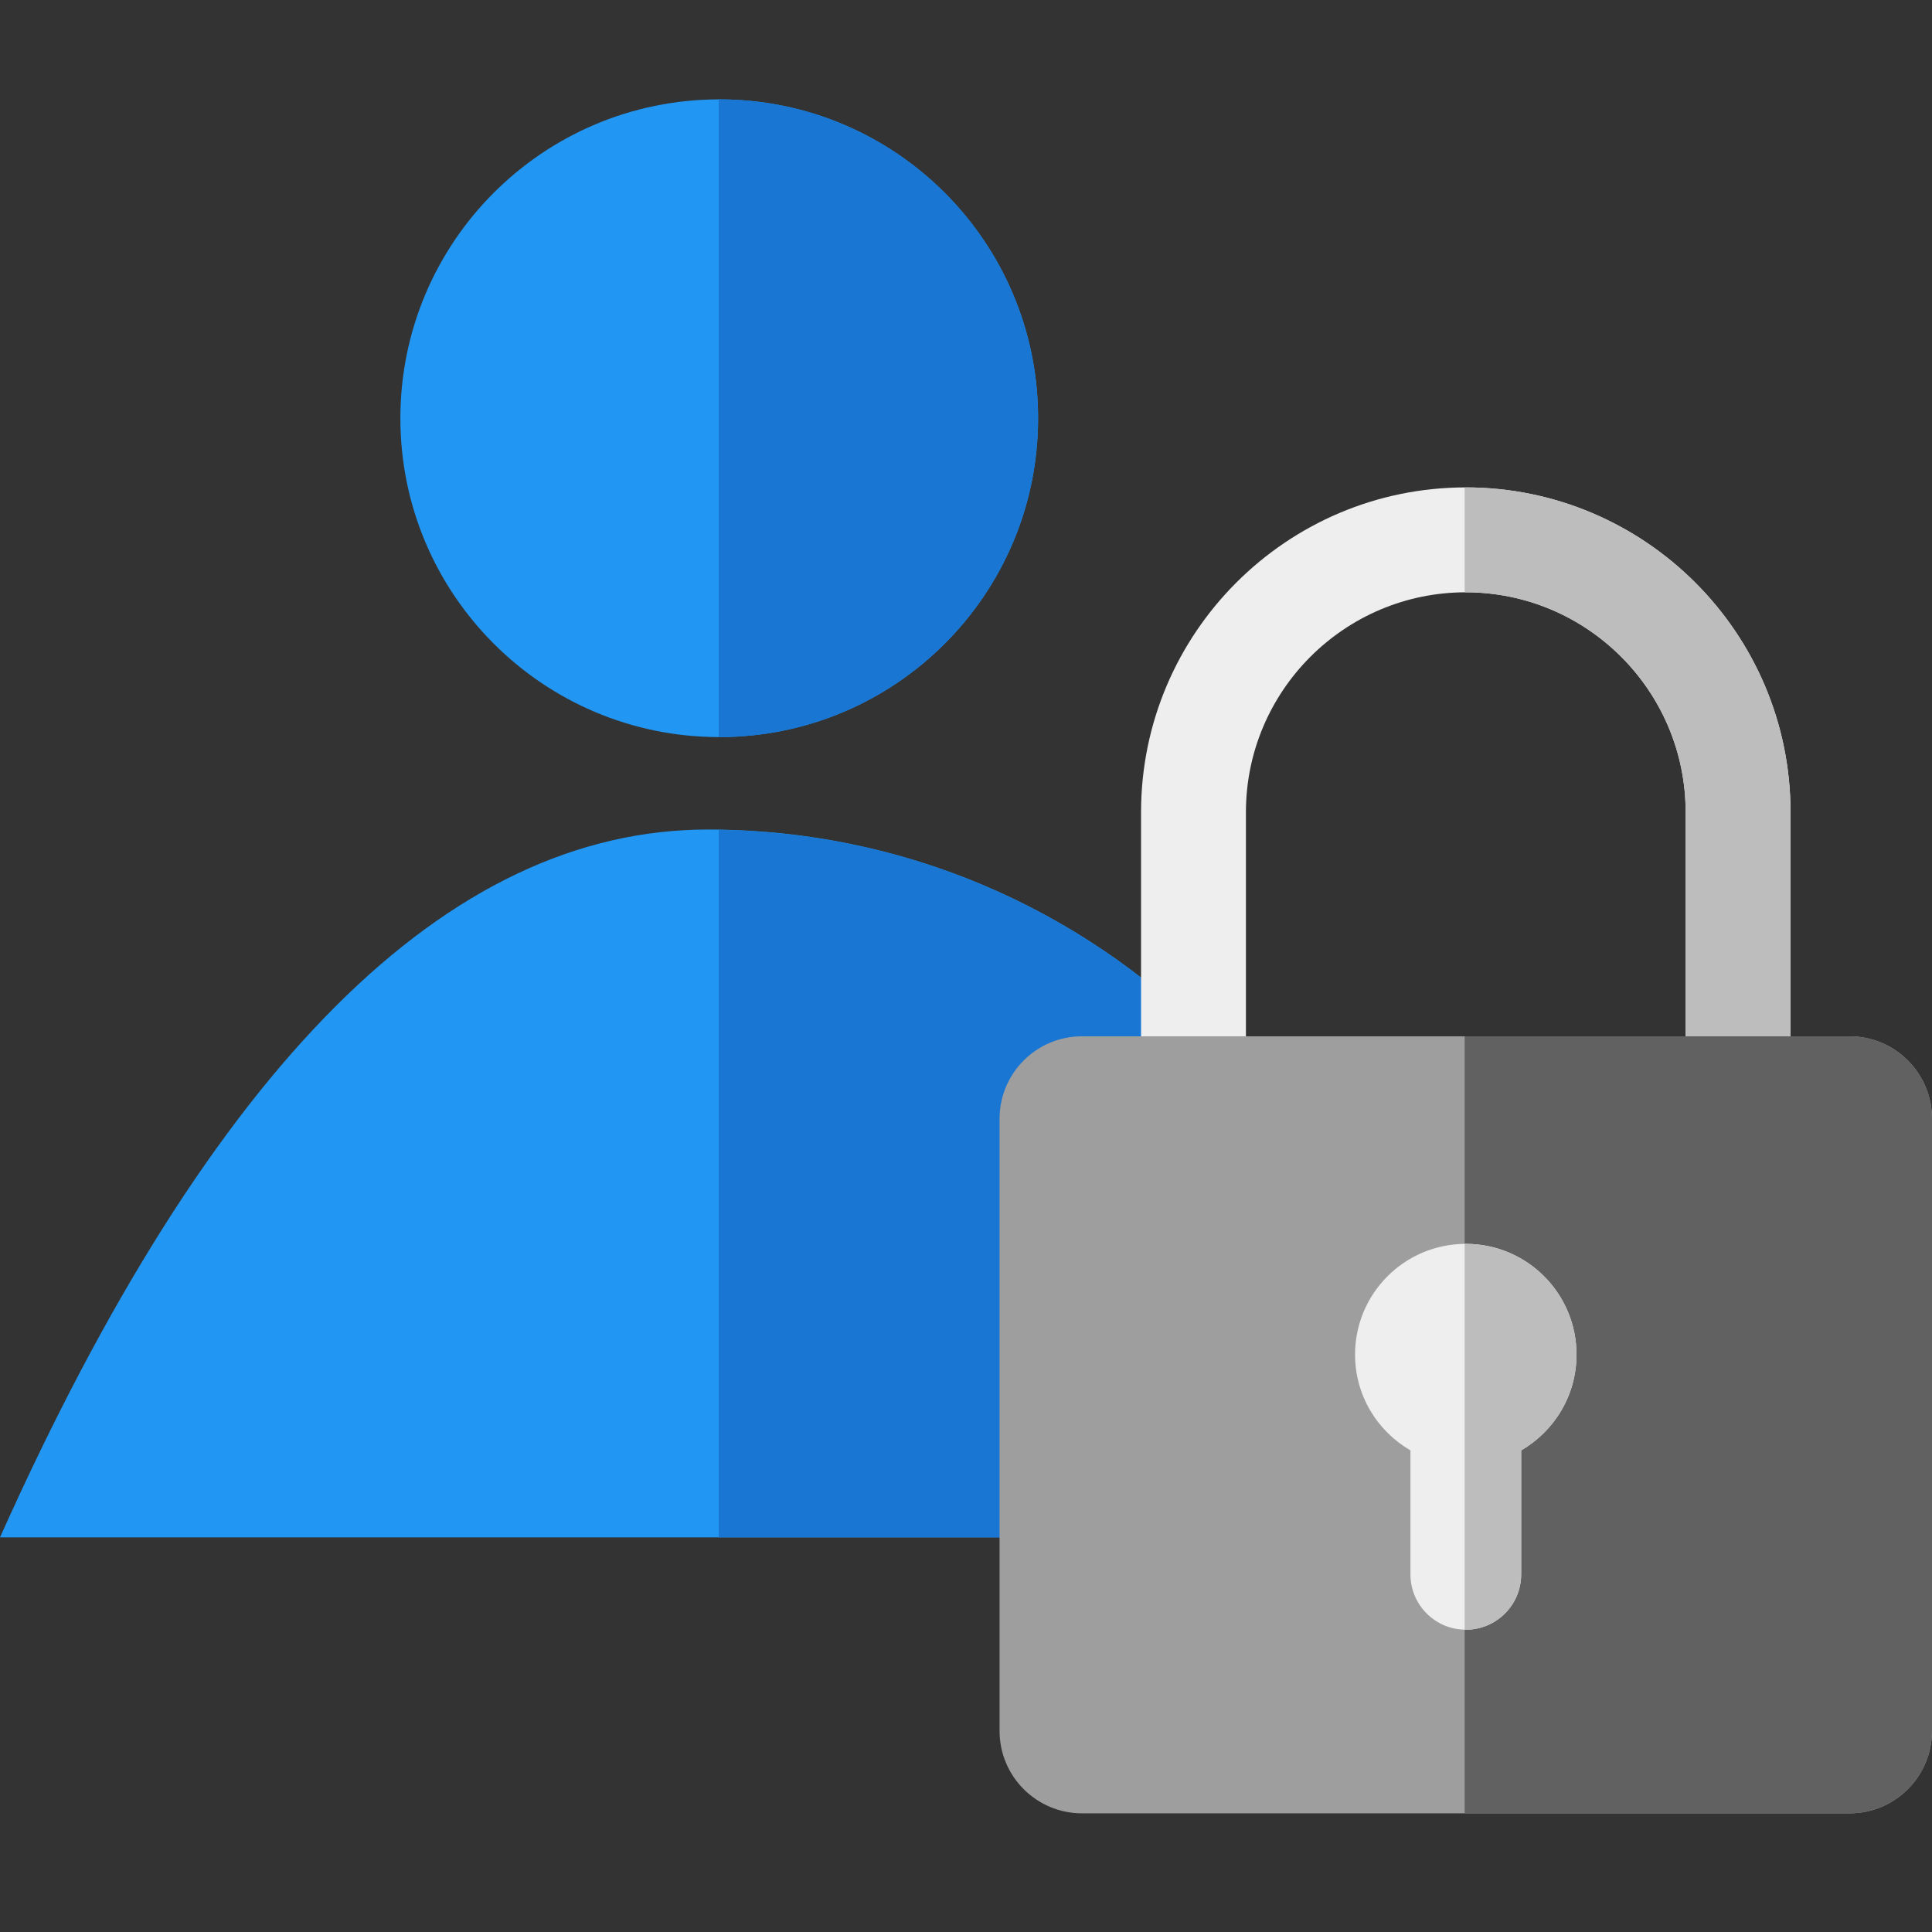 <?xml version="1.0" encoding="UTF-8" standalone="no"?>
<!DOCTYPE svg PUBLIC "-//W3C//DTD SVG 1.1//EN" "http://www.w3.org/Graphics/SVG/1.1/DTD/svg11.dtd">
<svg version="1.1" xmlns="http://www.w3.org/2000/svg" xmlns:xlink="http://www.w3.org/1999/xlink" preserveAspectRatio="xMidYMid meet" viewBox="0 0 640 640" width="640" height="640"><rect x="0" y="0" width="640" height="640" fill="#333333" stroke="none"/><defs><path d="M234.48 274.79C363.98 274.79 468.96 379.77 468.96 509.27C437.7 509.27 281.38 509.27 0 509.27C69.99 352.95 148.15 274.79 234.48 274.79Z" id="a2GopqbK62"></path><path d="M238.09 509.27C376.61 509.27 453.57 509.27 468.96 509.27C468.96 380.98 365.92 276.81 238.09 274.88C238.09 306.13 238.09 384.26 238.09 509.27Z" id="c264BXL5et"></path><path d="M238.26 32.92C179.92 32.92 132.63 80.21 132.63 138.55C132.63 196.88 179.92 244.17 238.26 244.17C296.59 244.17 343.88 196.88 343.88 138.55C343.88 80.21 296.59 32.92 238.26 32.92Z" id="b6q0zyUGZ"></path><path d="M238.09 32.93C238.09 54.05 238.09 223.04 238.09 244.16C238.15 244.16 238.2 244.17 238.26 244.17C296.59 244.17 343.88 196.88 343.88 138.54C343.88 80.21 296.59 32.92 238.26 32.92C238.2 32.92 238.15 32.93 238.09 32.93Z" id="e6z91uYKt"></path><path d="M558.39 449.44C558.39 341.2 558.39 281.06 558.39 269.04C558.39 228.88 525.72 196.21 485.56 196.21C445.41 196.21 412.73 228.88 412.73 269.04C412.73 281.06 412.73 341.2 412.73 449.44L377.99 449.44C377.99 341.2 377.99 281.06 377.99 269.04C377.99 209.72 426.24 161.46 485.56 161.46C544.88 161.46 593.14 209.72 593.14 269.04C593.14 281.06 593.14 341.2 593.14 449.44L558.39 449.44Z" id="b4mV7pnQDi"></path><path d="M485.19 161.46C485.19 164.94 485.19 192.74 485.19 196.22C485.31 196.22 485.44 196.2 485.56 196.2C525.72 196.2 558.39 228.87 558.39 269.03C558.39 281.06 558.39 341.19 558.39 449.43L593.13 449.43C593.13 341.19 593.13 281.06 593.13 269.03C593.14 209.71 544.88 161.46 485.56 161.46C485.44 161.46 485.31 161.46 485.19 161.46Z" id="j4hNyxJNgg"></path><path d="M358.42 600.69C343.34 600.69 331.12 588.46 331.12 573.39C331.12 553.11 331.12 390.87 331.12 370.59C331.12 355.51 343.34 343.29 358.42 343.29C383.85 343.29 587.27 343.29 612.7 343.29C627.78 343.29 640 355.51 640 370.59C640 390.87 640 553.11 640 573.39C640 588.46 627.78 600.69 612.7 600.69C561.84 600.69 383.85 600.69 358.42 600.69Z" id="a1InKr8Gdo"></path><path d="M485.19 343.29L485.19 600.69C561.7 600.69 604.2 600.69 612.7 600.69C627.78 600.69 640 588.46 640 573.39C640 553.11 640 390.87 640 370.59C640 355.51 627.78 343.29 612.7 343.29C595.7 343.29 553.2 343.29 485.19 343.29Z" id="bvqgKUfds"></path><path d="M485.56 412.04C465.31 412.04 448.88 428.46 448.88 448.72C448.88 462.29 456.27 474.11 467.23 480.46C467.23 484.56 467.23 517.42 467.23 521.52C467.23 531.65 475.44 539.86 485.57 539.86C495.69 539.86 503.91 531.65 503.91 521.52C503.91 517.42 503.91 484.56 503.91 480.46C514.85 474.11 522.24 462.29 522.24 448.72C522.24 428.46 505.82 412.04 485.56 412.04Z" id="a6bjNtmd07"></path><path d="M485.19 412.06C485.19 424.84 485.19 527.05 485.19 539.83C485.32 539.83 485.44 539.87 485.56 539.87C495.69 539.87 503.9 531.65 503.9 521.53C503.9 517.42 503.9 484.56 503.9 480.46C514.86 474.11 522.24 462.3 522.24 448.72C522.24 428.46 505.82 412.04 485.56 412.04C485.44 412.04 485.32 412.06 485.19 412.06Z" id="c1YOS0VbEX"></path></defs><g><g><g><use xlink:href="#a2GopqbK62" opacity="1" fill="#2196f3" fill-opacity="1"></use><g><use xlink:href="#a2GopqbK62" opacity="1" fill-opacity="0" stroke="#000000" stroke-width="1" stroke-opacity="0"></use></g></g><g><use xlink:href="#c264BXL5et" opacity="1" fill="#1976d2" fill-opacity="1"></use><g><use xlink:href="#c264BXL5et" opacity="1" fill-opacity="0" stroke="#000000" stroke-width="1" stroke-opacity="0"></use></g></g><g><use xlink:href="#b6q0zyUGZ" opacity="1" fill="#2196f3" fill-opacity="1"></use><g><use xlink:href="#b6q0zyUGZ" opacity="1" fill-opacity="0" stroke="#000000" stroke-width="1" stroke-opacity="0"></use></g></g><g><use xlink:href="#e6z91uYKt" opacity="1" fill="#1976d2" fill-opacity="1"></use><g><use xlink:href="#e6z91uYKt" opacity="1" fill-opacity="0" stroke="#000000" stroke-width="1" stroke-opacity="0"></use></g></g><g><use xlink:href="#b4mV7pnQDi" opacity="1" fill="#eeeeee" fill-opacity="1"></use><g><use xlink:href="#b4mV7pnQDi" opacity="1" fill-opacity="0" stroke="#000000" stroke-width="1" stroke-opacity="0"></use></g></g><g><use xlink:href="#j4hNyxJNgg" opacity="1" fill="#bdbdbd" fill-opacity="1"></use><g><use xlink:href="#j4hNyxJNgg" opacity="1" fill-opacity="0" stroke="#000000" stroke-width="1" stroke-opacity="0"></use></g></g><g><use xlink:href="#a1InKr8Gdo" opacity="1" fill="#9e9e9e" fill-opacity="1"></use><g><use xlink:href="#a1InKr8Gdo" opacity="1" fill-opacity="0" stroke="#000000" stroke-width="1" stroke-opacity="0"></use></g></g><g><use xlink:href="#bvqgKUfds" opacity="1" fill="#616161" fill-opacity="1"></use><g><use xlink:href="#bvqgKUfds" opacity="1" fill-opacity="0" stroke="#000000" stroke-width="1" stroke-opacity="0"></use></g></g><g><use xlink:href="#a6bjNtmd07" opacity="1" fill="#eeeeee" fill-opacity="1"></use><g><use xlink:href="#a6bjNtmd07" opacity="1" fill-opacity="0" stroke="#000000" stroke-width="1" stroke-opacity="0"></use></g></g><g><use xlink:href="#c1YOS0VbEX" opacity="1" fill="#bdbdbd" fill-opacity="1"></use><g><use xlink:href="#c1YOS0VbEX" opacity="1" fill-opacity="0" stroke="#000000" stroke-width="1" stroke-opacity="0"></use></g></g></g></g></svg>